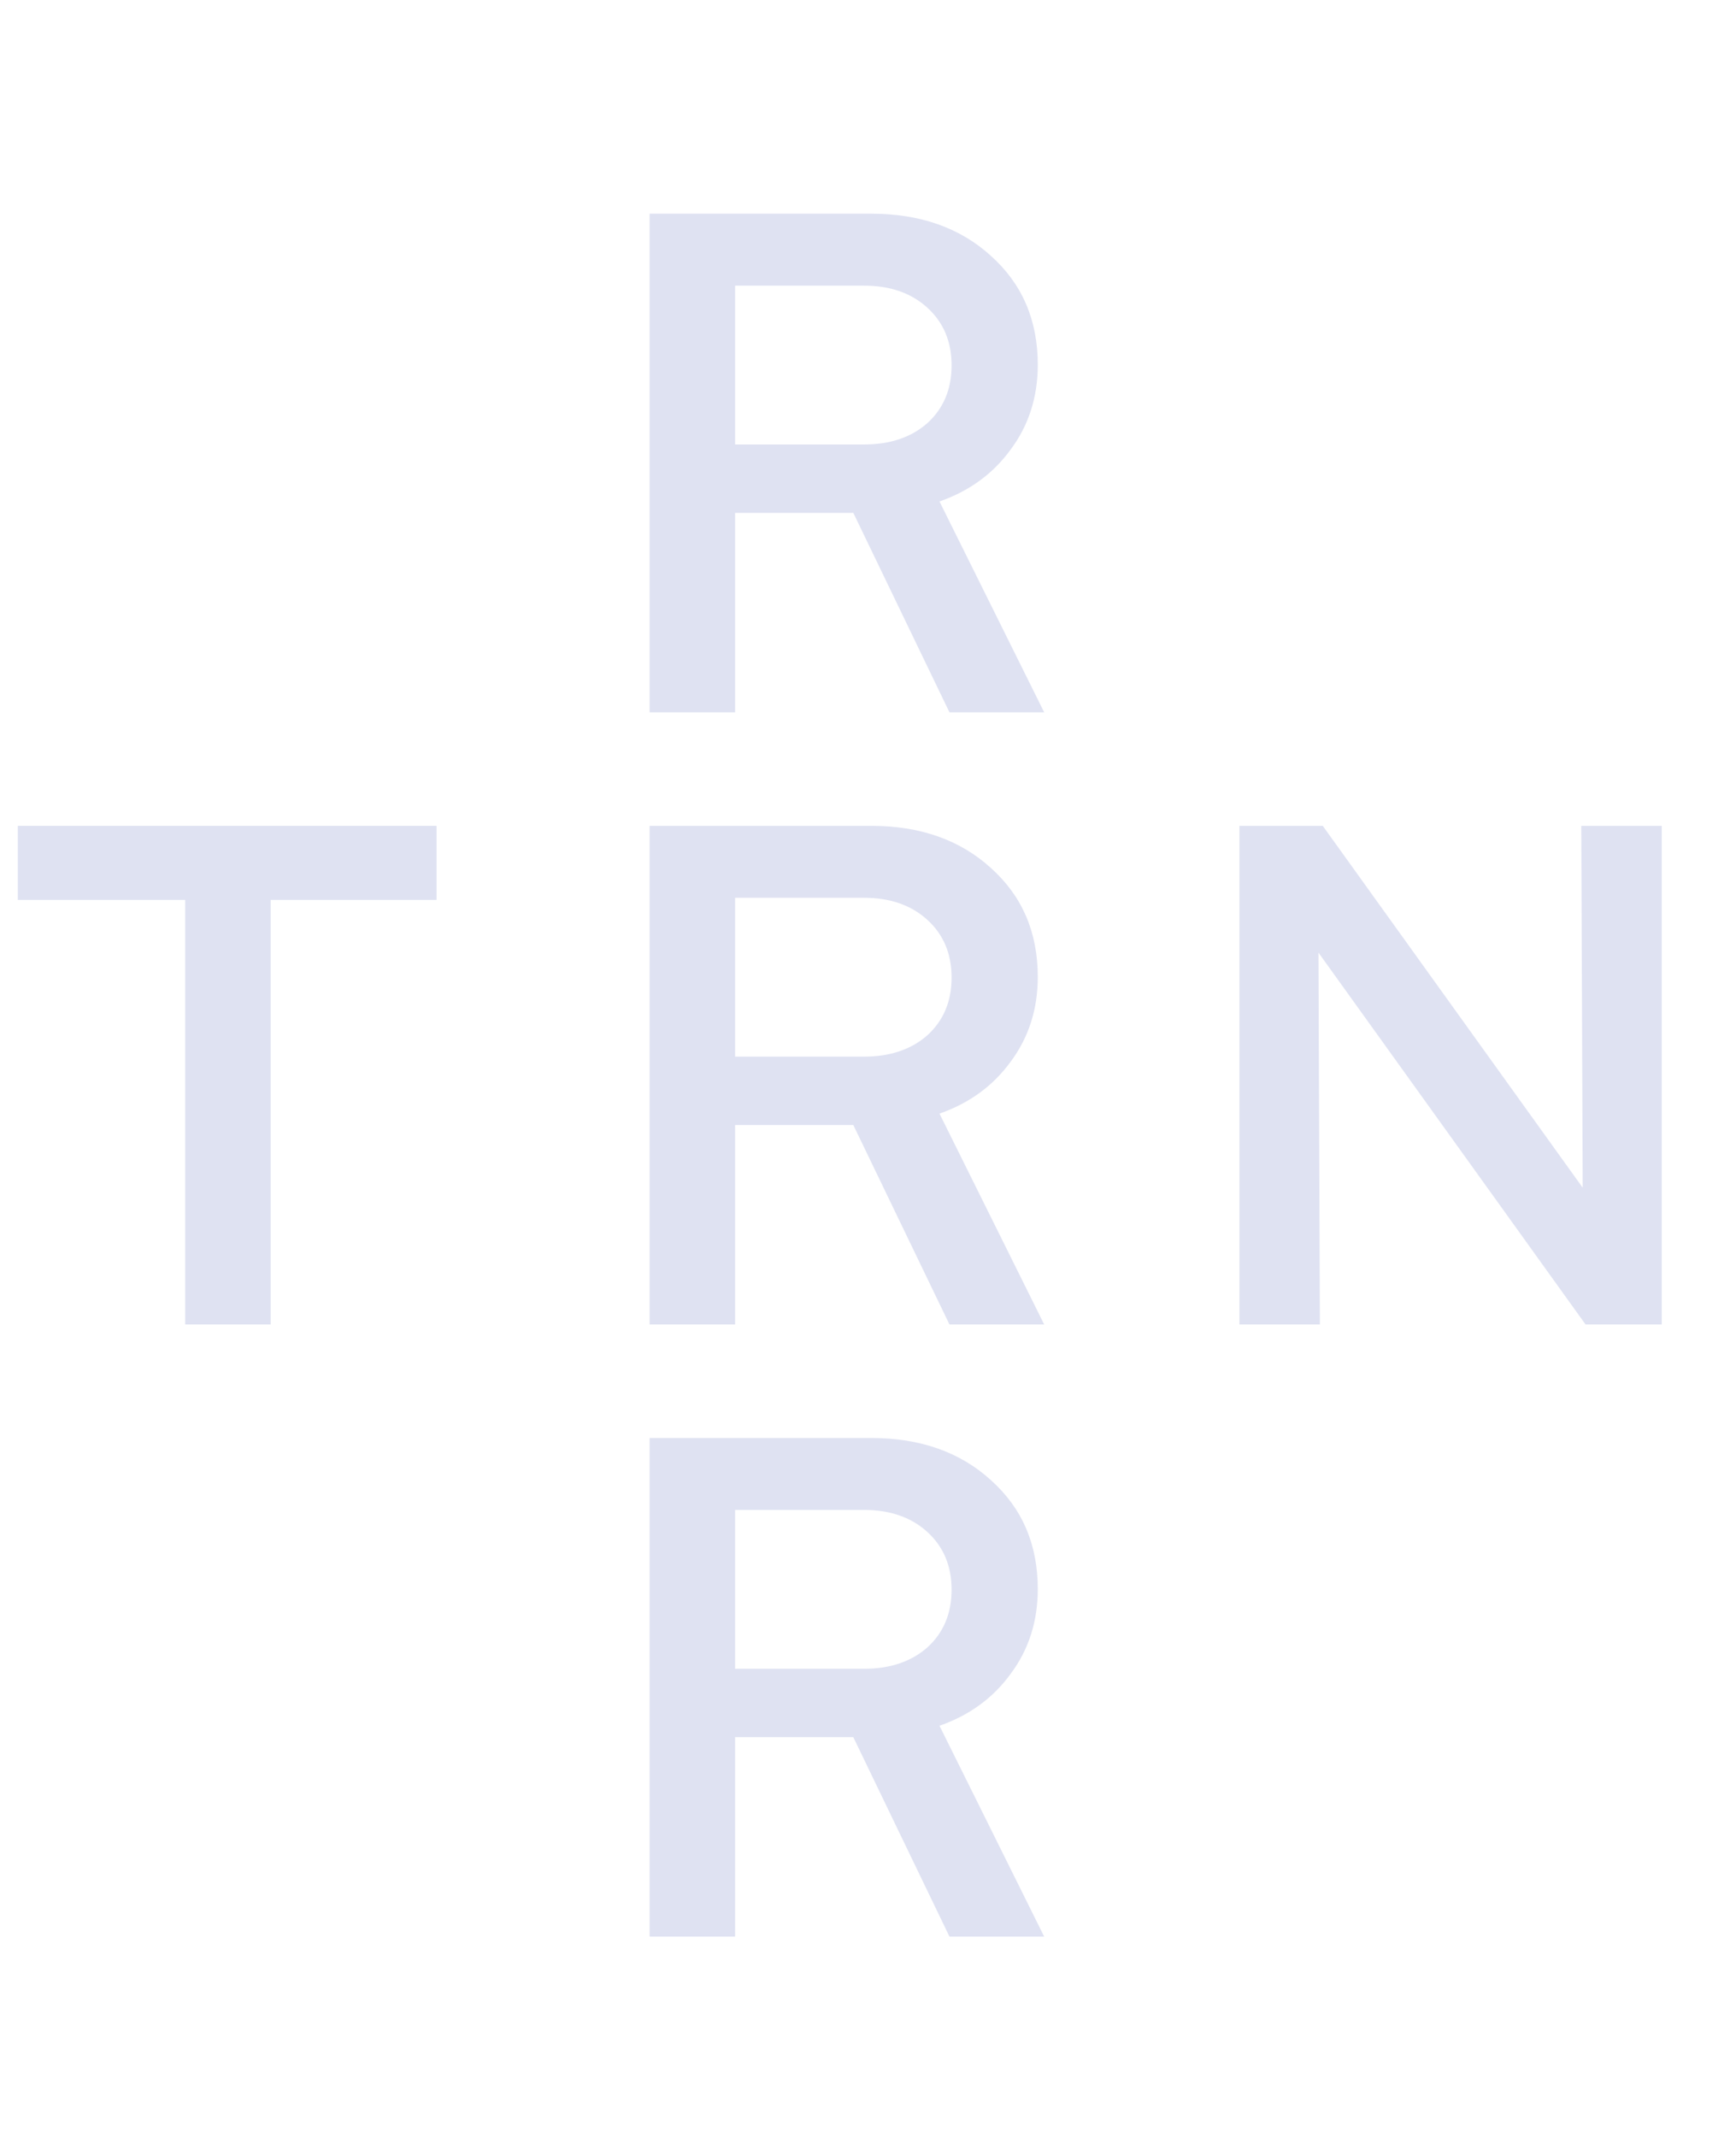 <svg width="156" height="192" viewBox="0 0 156 192" fill="none" xmlns="http://www.w3.org/2000/svg">
<path d="M58.376 64V19.2H78.28C82.675 19.2 86.259 20.459 89.032 22.976C91.848 25.493 93.256 28.757 93.256 32.768C93.256 35.669 92.445 38.208 90.824 40.384C89.245 42.56 87.112 44.117 84.424 45.056L93.832 64H85.32L76.68 46.08H66.056V64H58.376ZM77.64 25.664H66.056V39.936H77.64C79.987 39.936 81.885 39.296 83.336 38.016C84.787 36.693 85.512 34.965 85.512 32.832C85.512 30.699 84.787 28.971 83.336 27.648C81.885 26.325 79.987 25.664 77.64 25.664Z" fill="#DFE2F2"/>
<path d="M58.376 119V74.2H78.28C82.675 74.2 86.259 75.459 89.032 77.976C91.848 80.493 93.256 83.757 93.256 87.768C93.256 90.669 92.445 93.208 90.824 95.384C89.245 97.56 87.112 99.117 84.424 100.056L93.832 119H85.32L76.68 101.08H66.056V119H58.376ZM77.64 80.664H66.056V94.936H77.64C79.987 94.936 81.885 94.296 83.336 93.016C84.787 91.693 85.512 89.965 85.512 87.832C85.512 85.699 84.787 83.971 83.336 82.648C81.885 81.325 79.987 80.664 77.64 80.664Z" fill="#DFE2F2"/>
<path d="M58.376 174V129.2H78.28C82.675 129.2 86.259 130.459 89.032 132.976C91.848 135.493 93.256 138.757 93.256 142.768C93.256 145.669 92.445 148.208 90.824 150.384C89.245 152.56 87.112 154.117 84.424 155.056L93.832 174H85.32L76.68 156.08H66.056V174H58.376ZM77.64 135.664H66.056V149.936H77.64C79.987 149.936 81.885 149.296 83.336 148.016C84.787 146.693 85.512 144.965 85.512 142.832C85.512 140.699 84.787 138.971 83.336 137.648C81.885 136.325 79.987 135.664 77.64 135.664Z" fill="#DFE2F2"/>
<path d="M111.376 74.2H118.864L142.224 106.712L142.096 74.2H149.328V119H142.48L118.48 85.592L118.608 119H111.376V74.2Z" fill="#DFE2F2"/>
<path d="M1.6 80.856V74.2H39.232V80.856H24.32V119H16.64V80.856H1.6Z" fill="#DFE2F2"/>
</svg>
